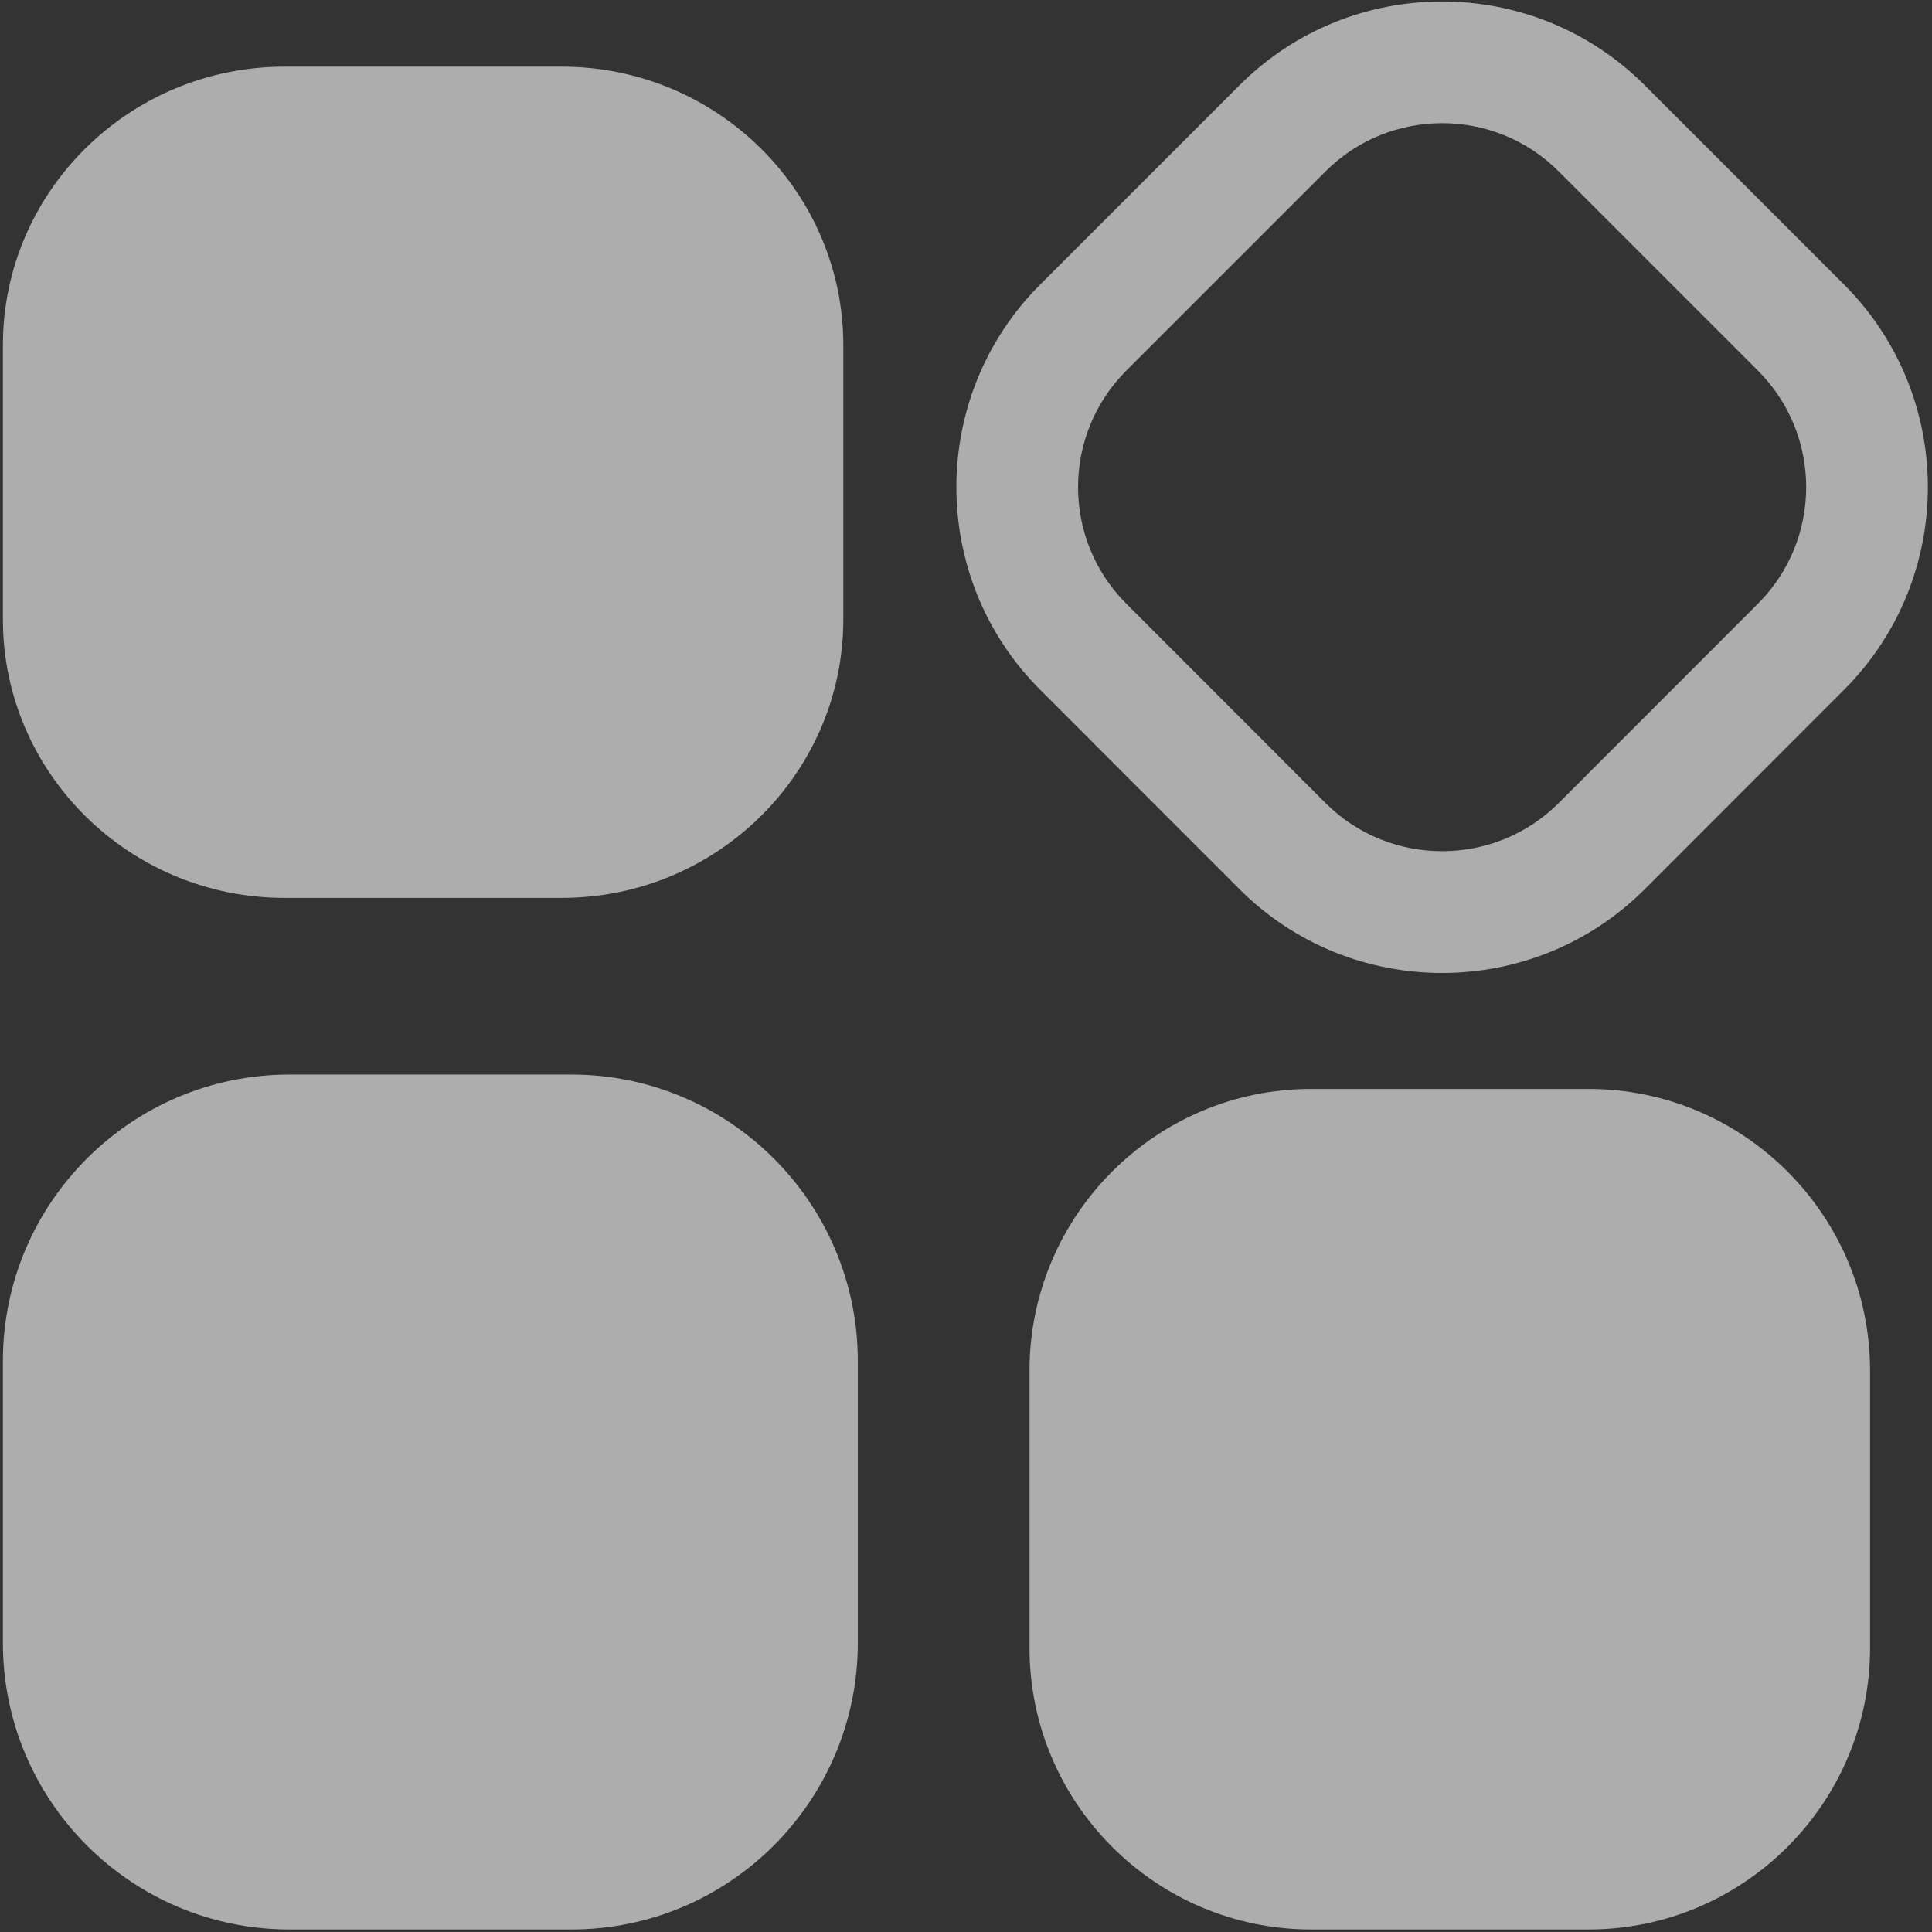 ﻿<?xml version="1.0" encoding="utf-8"?>
<svg version="1.1" xmlns:xlink="http://www.w3.org/1999/xlink" width="16px" height="16px" xmlns="http://www.w3.org/2000/svg">
  <rect width="100%" height="100%" fill="#333333" stroke="none"/>
  <g transform="matrix(1 0 0 1 -400 -22 )">
    <path d="M 15.272 2.357  C 16.197 3.282  16.197 4.787  15.272 5.712  L 13.621 7.364  C 12.696 8.289  11.19 8.289  10.265 7.364  L 8.614 5.712  C 7.689 4.787  7.689 3.282  8.614 2.357  L 10.265 0.706  C 11.19 -0.219  12.696 -0.219  13.621 0.706  L 15.272 2.357  Z M 2.397 8.899  L 4.732 8.899  C 6.04 8.899  7.104 9.963  7.104 11.271  L 7.104 13.606  C 7.104 14.915  6.04 15.979  4.732 15.979  L 2.397 15.979  C 1.088 15.979  0.024 14.915  0.024 13.606  L 0.024 11.271  C 0.024 9.963  1.088 8.899  2.397 8.899  Z M 13.155 9.018  C 14.441 9.018  15.487 10.065  15.487 11.351  L 15.487 13.647  C 15.487 14.933  14.441 15.979  13.155 15.979  L 10.859 15.979  C 9.573 15.979  8.526 14.933  8.526 13.647  L 8.526 11.351  C 8.526 10.065  9.573 9.018  10.859 9.018  L 13.155 9.018  Z M 2.356 0.552  L 4.652 0.552  C 5.938 0.552  6.984 1.587  6.984 2.859  L 6.984 5.129  C 6.984 6.401  5.938 7.436  4.652 7.436  L 2.356 7.436  C 1.07 7.436  0.024 6.401  0.024 5.129  L 0.024 2.859  C 0.024 1.587  1.07 0.552  2.356 0.552  Z M 10.978 6.651  C 11.51 7.182  12.376 7.182  12.908 6.651  L 14.559 4.999  C 15.091 4.467  15.091 3.602  14.559 3.07  L 12.908 1.419  C 12.376 0.887  11.51 0.887  10.978 1.419  L 9.327 3.07  C 8.795 3.602  8.795 4.467  9.327 4.999  L 10.978 6.651  Z " fill-rule="nonzero" fill="#ffffff" stroke="none" fill-opacity="0.6" transform="matrix(1 0 0 1 400 22 )" />
  </g>
</svg>